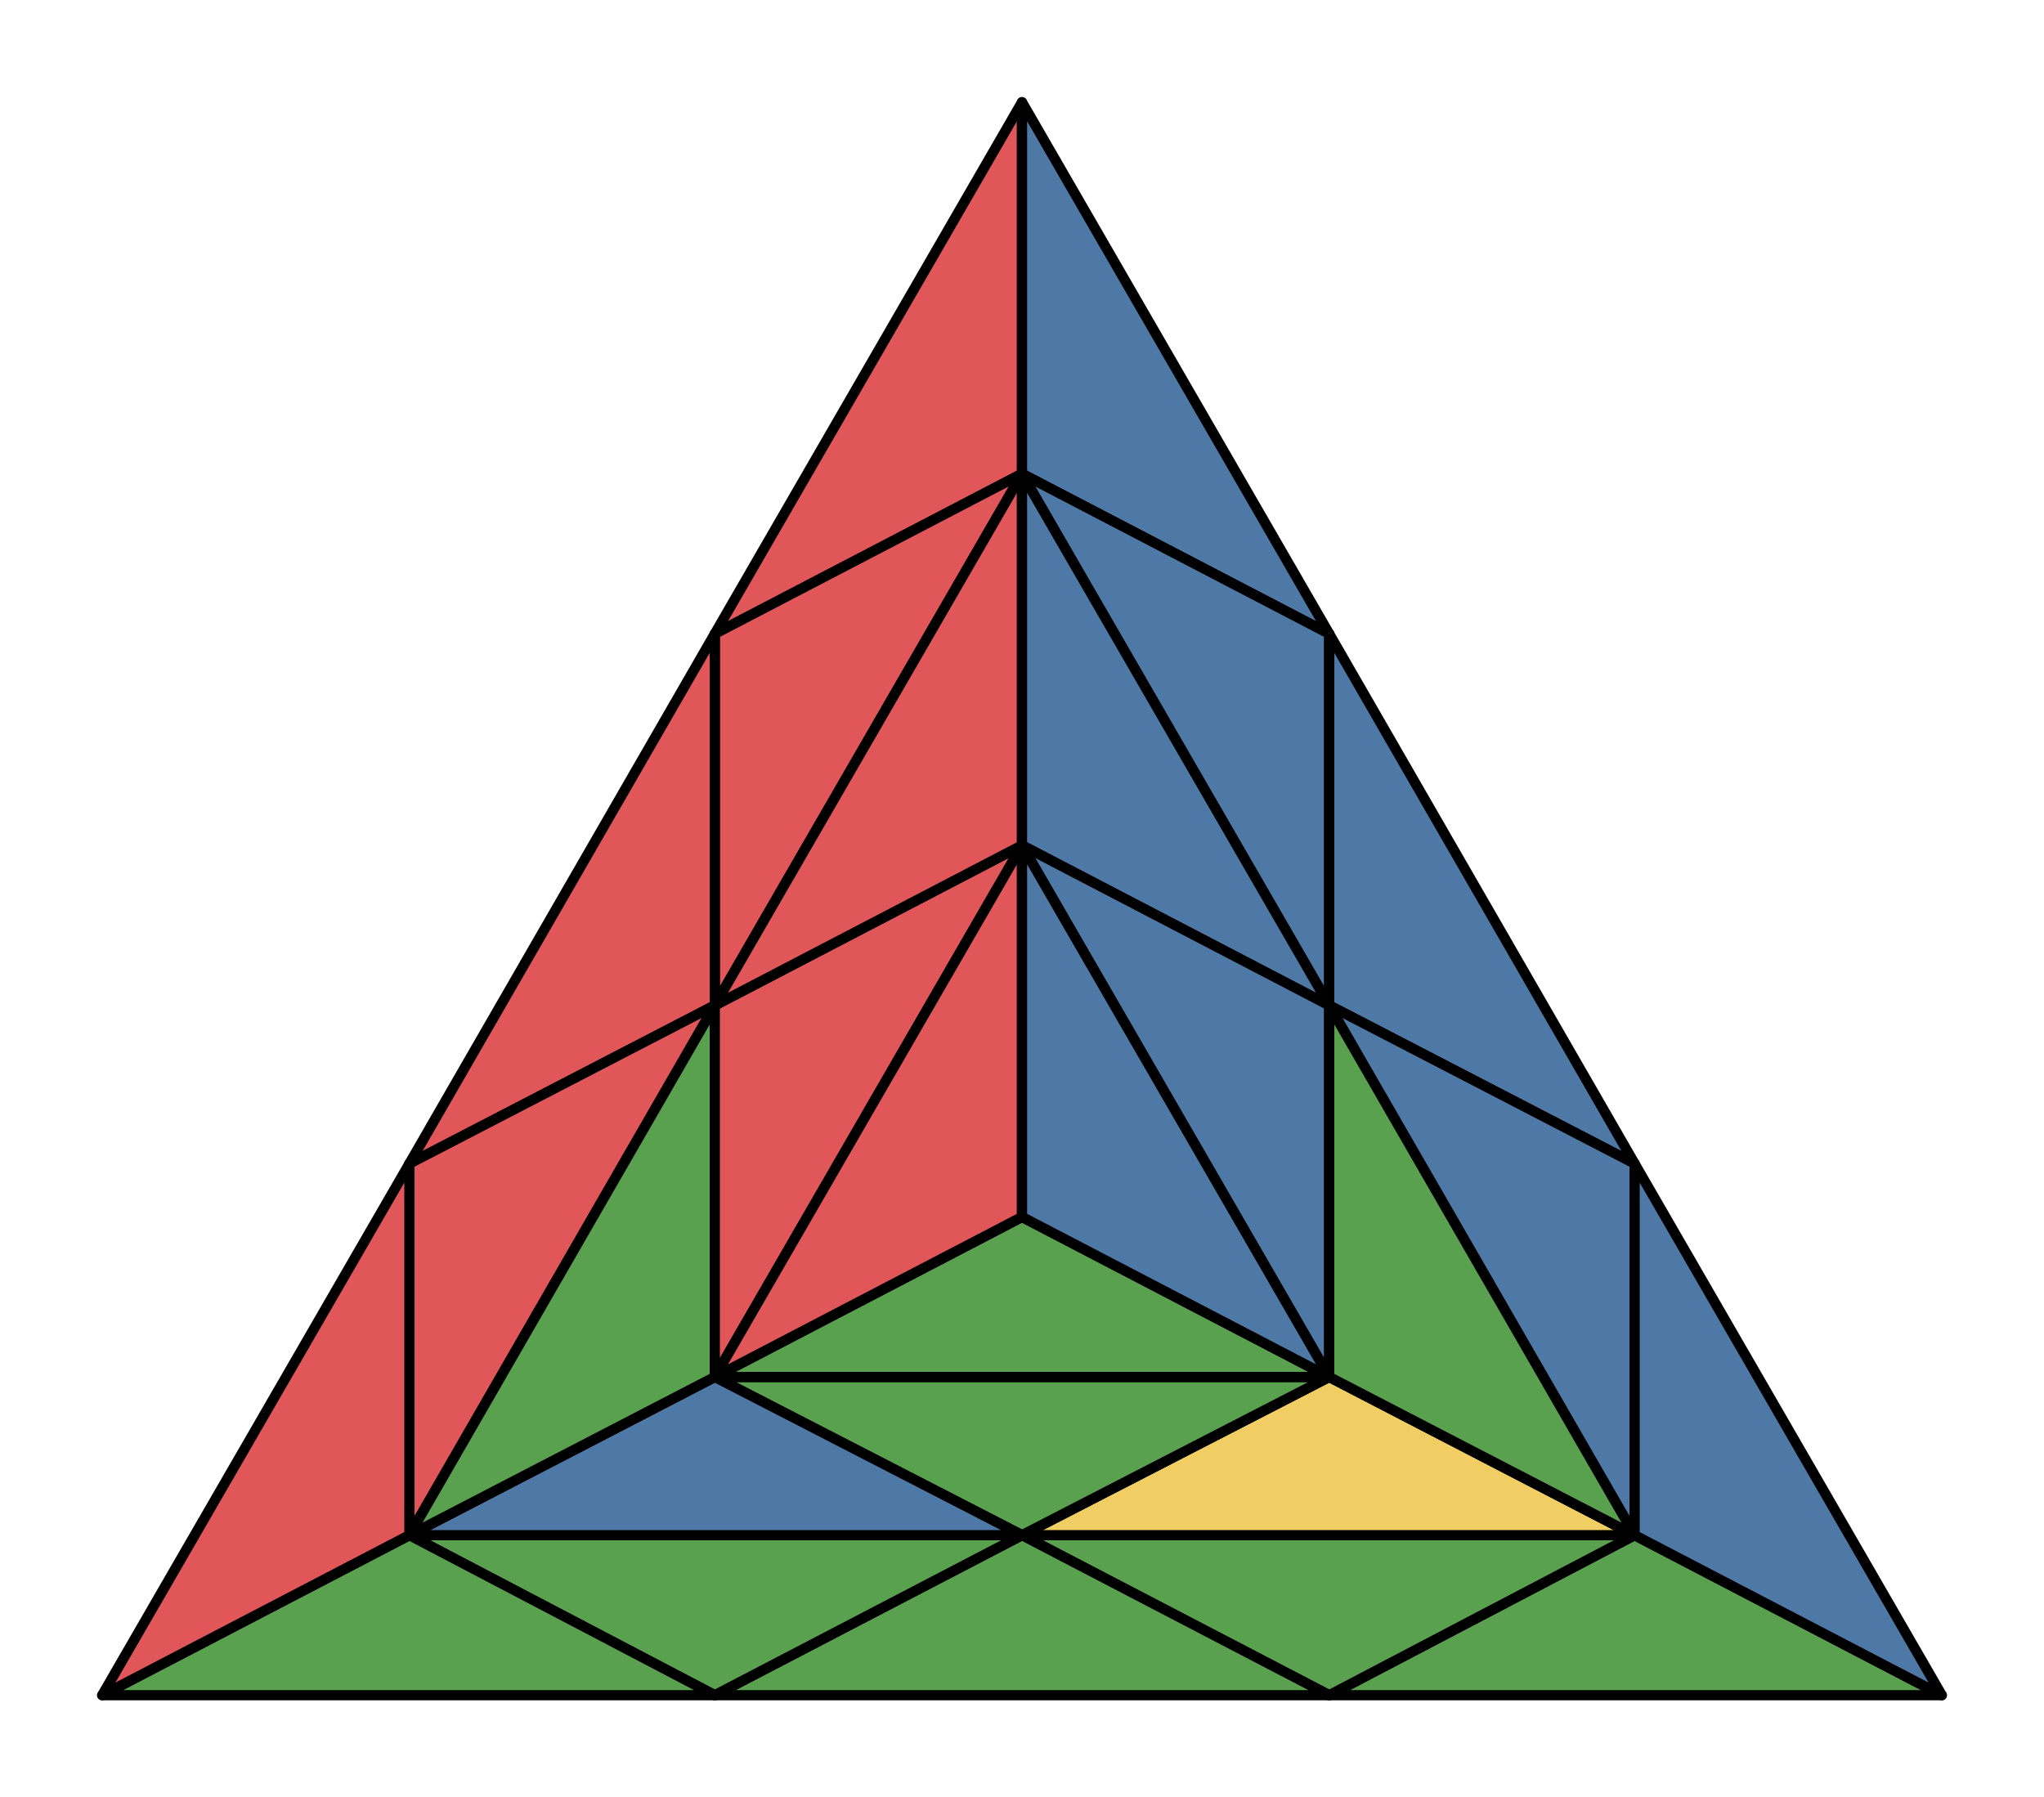 <svg xmlns="http://www.w3.org/2000/svg" viewBox="0 0 100.0 87.94">
<style>
polygon { stroke: black; stroke-width: 0.5px; stroke-linejoin: round;}
</style><polygon fill='#59A14F' points='65.03 82.94 79.97 75.11 95.00 82.94'/>
<polygon fill='#59A14F' points='50.00 75.11 65.03 82.94 79.97 75.11'/>
<polygon fill='#59A14F' points='34.97 82.94 50.00 75.11 65.03 82.94'/>
<polygon fill='#59A14F' points='20.03 75.11 34.97 82.94 50.00 75.11'/>
<polygon fill='#59A14F' points='5.00 82.94 20.03 75.11 34.97 82.94'/>
<polygon fill='#E15759' points='34.97 31.01 50.00 23.18 50.00 5.00'/>
<polygon fill='#E15759' points='34.97 49.19 34.97 31.01 50.00 23.18'/>
<polygon fill='#E15759' points='20.03 56.93 34.97 49.19 34.97 31.01'/>
<polygon fill='#E15759' points='20.03 75.11 20.03 56.93 34.97 49.19'/>
<polygon fill='#E15759' points='5.00 82.94 20.03 75.11 20.03 56.93'/>
<polygon fill='#4E79A7' points='65.03 31.01 50.00 23.18 50.00 5.00'/>
<polygon fill='#4E79A7' points='65.03 49.19 65.03 31.01 50.00 23.18'/>
<polygon fill='#4E79A7' points='79.97 56.93 65.03 49.19 65.03 31.01'/>
<polygon fill='#4E79A7' points='79.97 75.11 79.97 56.93 65.03 49.19'/>
<polygon fill='#4E79A7' points='79.97 75.11 95.00 82.94 79.97 56.93'/>
<polygon fill='#F1CE63' points='79.97 75.11 65.03 67.37 50.00 75.11'/>
<polygon fill='#59A14F' points='50.00 75.11 34.97 67.37 65.03 67.37'/>
<polygon fill='#4E79A7' points='20.03 75.11 34.97 67.37 50.00 75.11'/>
<polygon fill='#59A14F' points='34.97 49.19 20.03 75.11 34.97 67.37'/>
<polygon fill='#E15759' points='34.97 49.19 50.00 41.36 34.97 67.37'/>
<polygon fill='#E15759' points='34.97 49.19 50.00 23.18 50.00 41.36'/>
<polygon fill='#4E79A7' points='50.00 23.18 65.03 49.19 50.00 41.36'/>
<polygon fill='#4E79A7' points='65.03 49.19 50.00 41.36 65.03 67.37'/>
<polygon fill='#59A14F' points='65.03 49.19 79.97 75.11 65.03 67.37'/>
<polygon fill='#59A14F' points='65.03 67.37 50.00 59.54 34.97 67.37'/>
<polygon fill='#E15759' points='34.97 67.37 50.00 41.36 50.00 59.54'/>
<polygon fill='#4E79A7' points='65.03 67.37 50.00 41.36 50.00 59.54'/>
</svg>